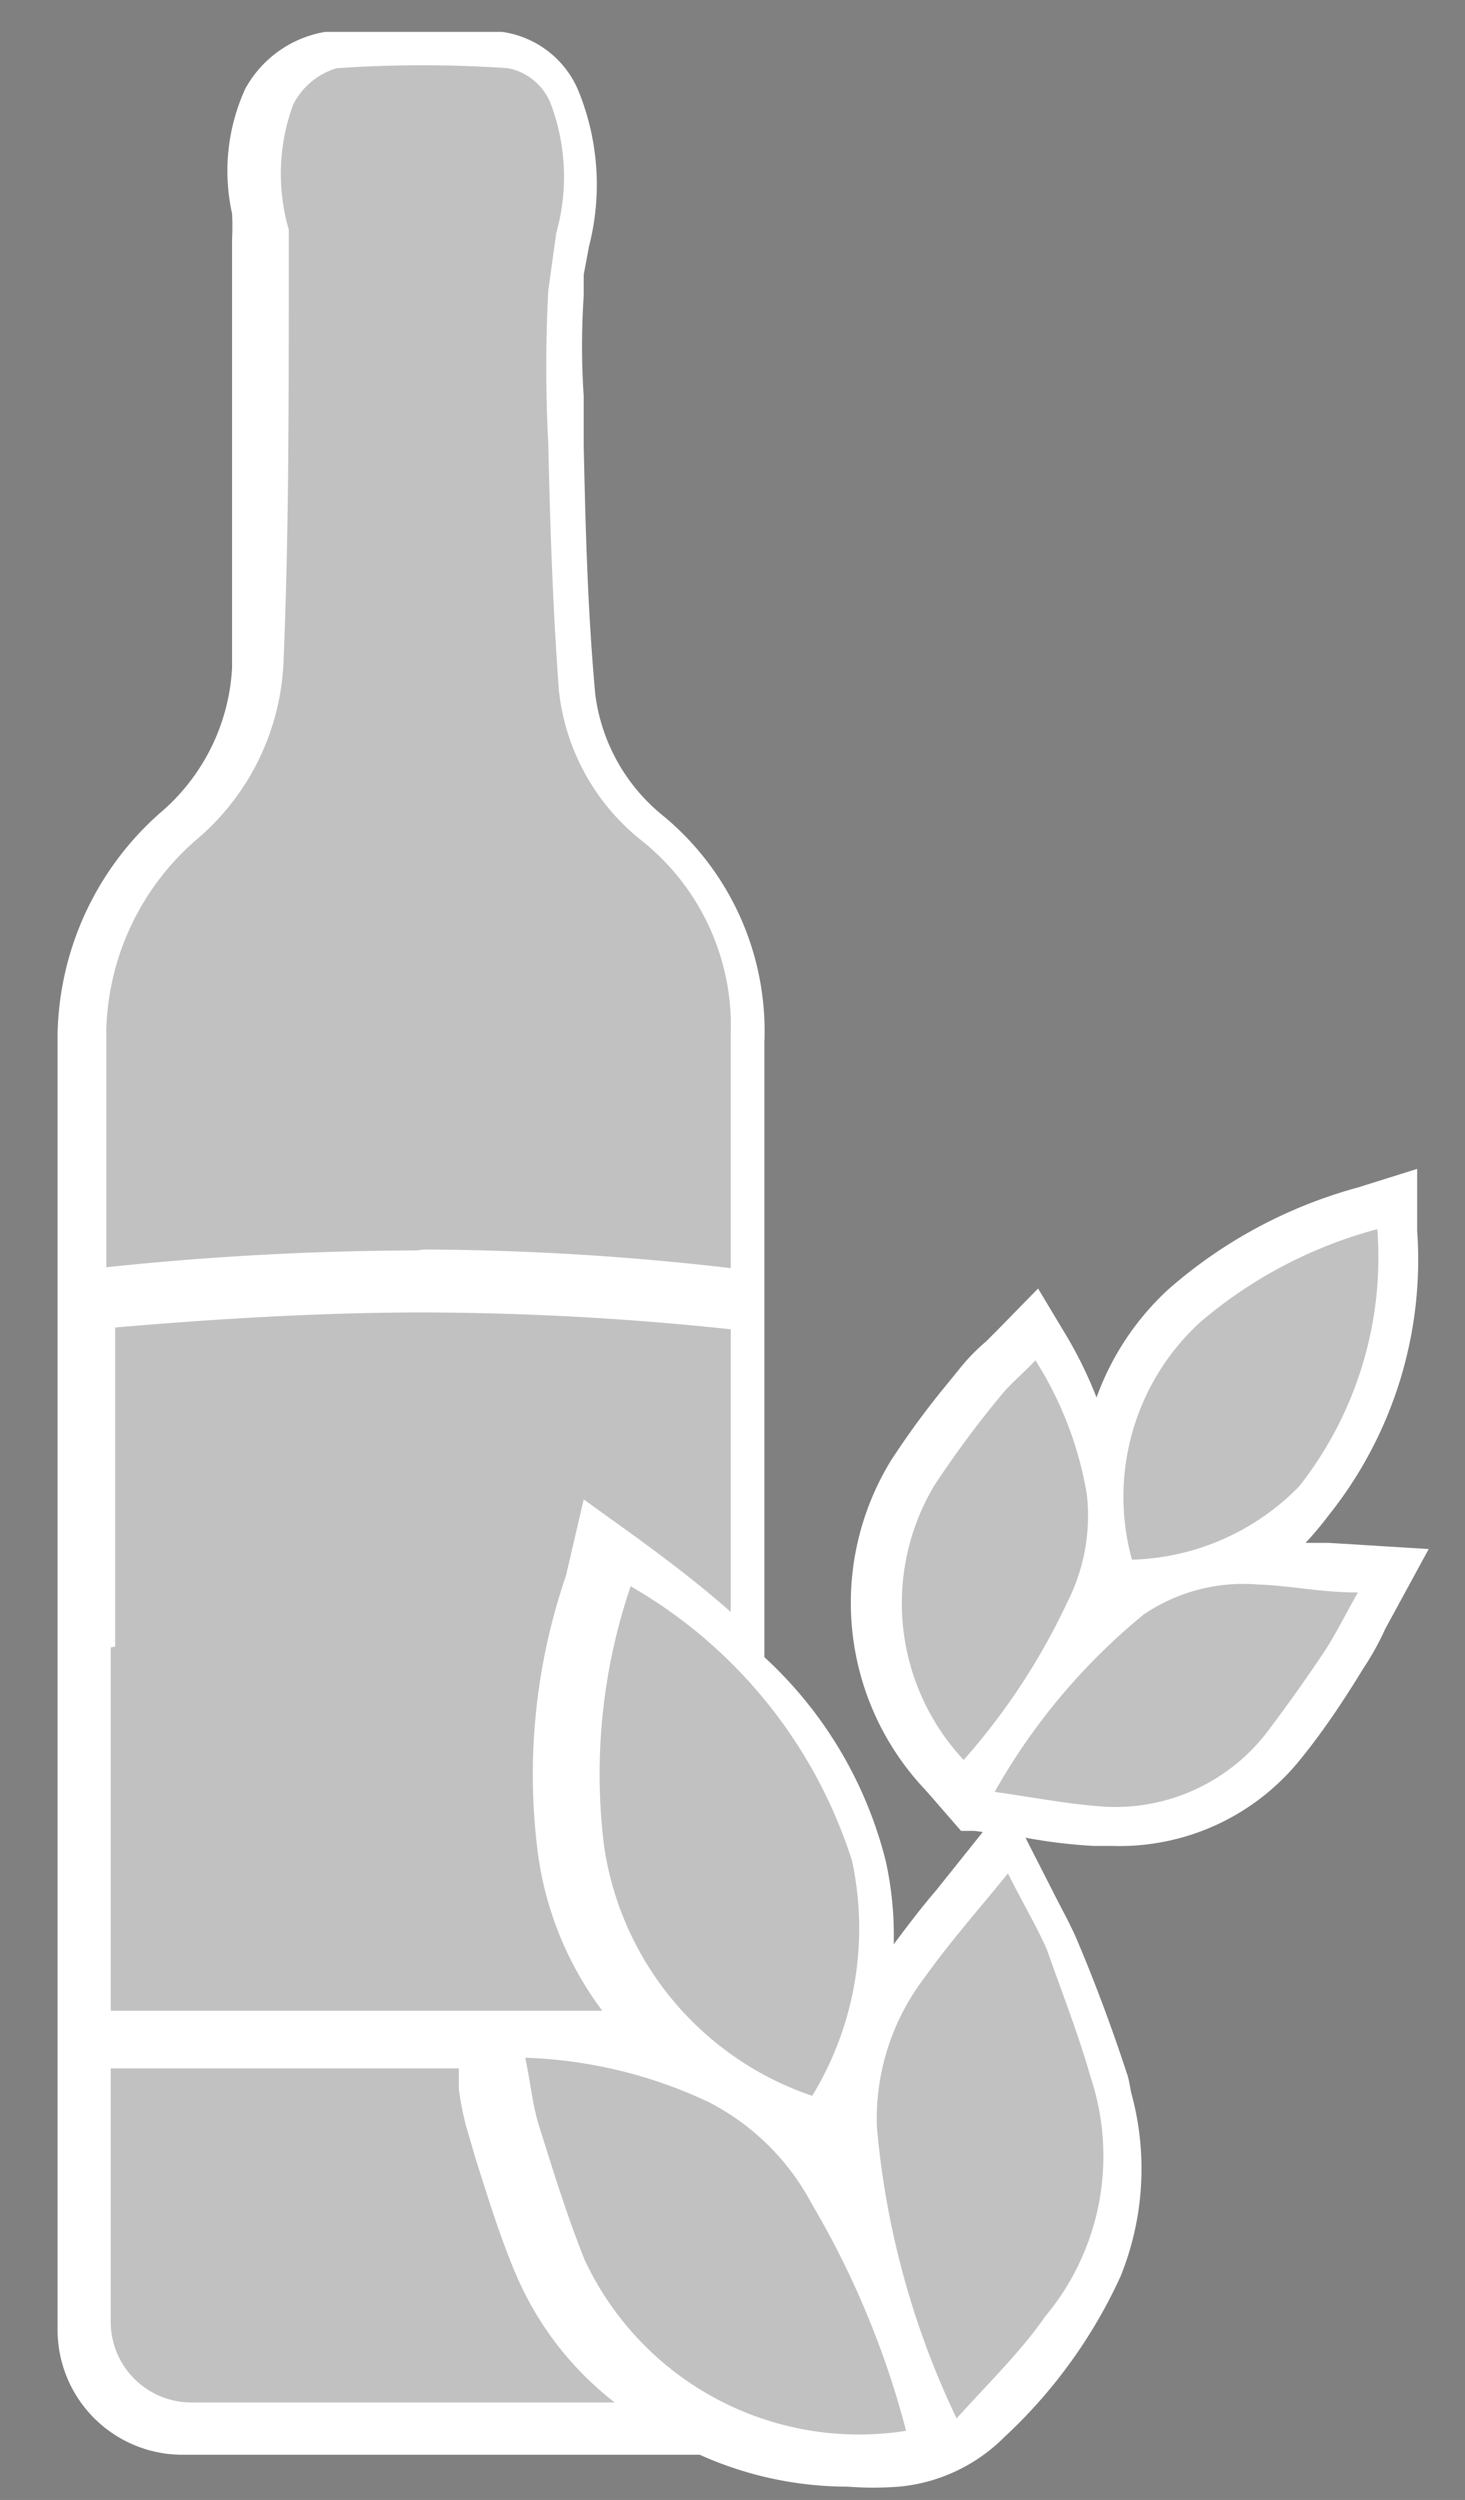 <svg id="Layer_1" data-name="Layer 1" xmlns="http://www.w3.org/2000/svg" viewBox="0 0 16.54 28.21"><rect x="0" y="0" width="16.54" height="28.21" fill="#808080" stroke="none"/><defs><style>.cls-1{fill:#fff;}.cls-2{fill:none;}.cls-3{fill:#c1c1c1;}</style></defs><path class="cls-1" d="M15,17.41l-.26,0A3.92,3.92,0,0,0,15,17.1a4.62,4.62,0,0,0,1-3.21l0-.7-.67.21a5.39,5.39,0,0,0-2.14,1.15,3.08,3.08,0,0,0-.81,1.22,4.69,4.69,0,0,0-.33-.68l-.33-.55-.45.46-.14.14a2.18,2.18,0,0,0-.3.31l-.13.16a9.28,9.28,0,0,0-.64.87,3.07,3.07,0,0,0,.38,3.71l.08.09.33.38H11l.54.07a6,6,0,0,0,.81.1h.21a2.62,2.62,0,0,0,2.14-1c.25-.31.47-.64.69-1a3.14,3.14,0,0,0,.25-.45l.49-.9Z"/><path class="cls-1" d="M12.72,23.39c-.16-.49-.35-1-.54-1.45-.08-.2-.19-.39-.3-.61l-.51-1-.8,1c-.18.21-.33.41-.48.61A3.89,3.89,0,0,0,10,21a4.66,4.66,0,0,0-1.37-2.3V11.76A3.15,3.15,0,0,0,7.48,9.2a2.1,2.1,0,0,1-.76-1.37c-.09-1-.11-1.93-.13-2.8l0-.56a8.56,8.56,0,0,1,0-1.13l0-.24.06-.32A2.8,2.8,0,0,0,6.52,1,1.1,1.1,0,0,0,5.67.36c-.34,0-.67,0-1,0s-.67,0-1,0A1.27,1.27,0,0,0,2.77,1a2.23,2.23,0,0,0-.15,1.41,2.89,2.89,0,0,1,0,.29s0,.08,0,.08v.51c0,1.27,0,2.57,0,3.83l0,.42a2.31,2.31,0,0,1-.82,1.64,3.41,3.41,0,0,0-1.15,2.5V26.29A1.41,1.41,0,0,0,2.06,27.7H7.9a4.07,4.07,0,0,0,1.67.36,3.79,3.79,0,0,0,.58,0,1.93,1.93,0,0,0,1.19-.56,5.71,5.71,0,0,0,1.31-1.81,3.23,3.23,0,0,0,.12-2.08C12.75,23.5,12.74,23.44,12.72,23.39Z"/><path class="cls-2" d="M4.74,23.17h0Z"/><path class="cls-1" d="M4.79,14.82A33.28,33.28,0,0,1,8.25,15v-.7a30.75,30.75,0,0,0-3.46-.21h0a34.36,34.36,0,0,0-3.5.19c0,.15,0,.54,0,.69,1.16-.1,2.33-.17,3.49-.17Z"/><path d="M8.25,18.2V15h0V18.2Z"/><path d="M1.25,15h0c0,1.2,0,2.4,0,3.6V15Z"/><path d="M5,22.69H5Z"/><path class="cls-3" d="M4.79,14.1a30.75,30.75,0,0,1,3.46.21V11.67a2.67,2.67,0,0,0-1-2.18,2.5,2.5,0,0,1-.94-1.7C6.24,6.85,6.21,5.9,6.19,5a16.52,16.52,0,0,1,0-1.72l.09-.65a2.34,2.34,0,0,0-.07-1.48A.66.66,0,0,0,5.74.77,14,14,0,0,0,3.8.77a.81.81,0,0,0-.49.41,2.26,2.26,0,0,0-.05,1.41v.63c0,1.42,0,2.85-.06,4.27a2.78,2.78,0,0,1-1,2,2.94,2.94,0,0,0-1,2.13V14.3a34.36,34.36,0,0,1,3.5-.19Z"/><path class="cls-3" d="M6.82,20.83a3.51,3.51,0,0,0,2.35,2.82A3.63,3.63,0,0,0,9.62,21a5.49,5.49,0,0,0-2.5-3.1A6.58,6.58,0,0,0,6.82,20.83Z"/><path class="cls-3" d="M11.82,22c-.12-.27-.27-.52-.44-.86-.35.43-.66.78-.93,1.16A2.63,2.63,0,0,0,9.9,24a9.54,9.54,0,0,0,.9,3.29c.38-.42.73-.76,1-1.15a2.82,2.82,0,0,0,.51-2.71C12.19,23,12,22.51,11.82,22Z"/><path class="cls-3" d="M1.25,18.59v4.1H6.8a3.8,3.8,0,0,1-.73-1.8,6.92,6.92,0,0,1,.32-3.11l.2-.86.57.41c.37.27.74.55,1.09.86V15a33.28,33.28,0,0,0-3.46-.19h0c-1.16,0-2.33.07-3.49.17v3.6Z"/><path class="cls-3" d="M8,23.72a5.25,5.25,0,0,0-2.07-.5c.06.28.08.52.15.75.16.51.31,1,.52,1.53a3.42,3.42,0,0,0,3.63,1.93,10,10,0,0,0-1.07-2.57A2.72,2.72,0,0,0,8,23.72Z"/><path class="cls-3" d="M14.67,16.77a4.18,4.18,0,0,0,.88-2.9,5.11,5.11,0,0,0-2,1.05,2.67,2.67,0,0,0-.77,2.68A2.74,2.74,0,0,0,14.67,16.77Z"/><path class="cls-3" d="M12.91,18.22a7.07,7.07,0,0,0-1.68,2c.42.06.79.13,1.15.16a2.16,2.16,0,0,0,1.93-.84q.34-.45.66-.93c.12-.19.22-.39.36-.64-.42,0-.78-.08-1.13-.09A2,2,0,0,0,12.91,18.22Z"/><path class="cls-3" d="M12.05,18.08a2.15,2.15,0,0,0,.22-1.22,4.07,4.07,0,0,0-.58-1.51c-.15.16-.29.27-.4.41a11.58,11.58,0,0,0-.74,1,2.59,2.59,0,0,0,.33,3.1A7.45,7.45,0,0,0,12.05,18.08Z"/><path class="cls-3" d="M5.37,24.36l-.07-.24a3.15,3.15,0,0,1-.12-.55l0-.23H1.25V26.2a.91.91,0,0,0,.91.91H6.94a3.63,3.63,0,0,1-1.1-1.41C5.65,25.26,5.51,24.8,5.37,24.36Z"/></svg>